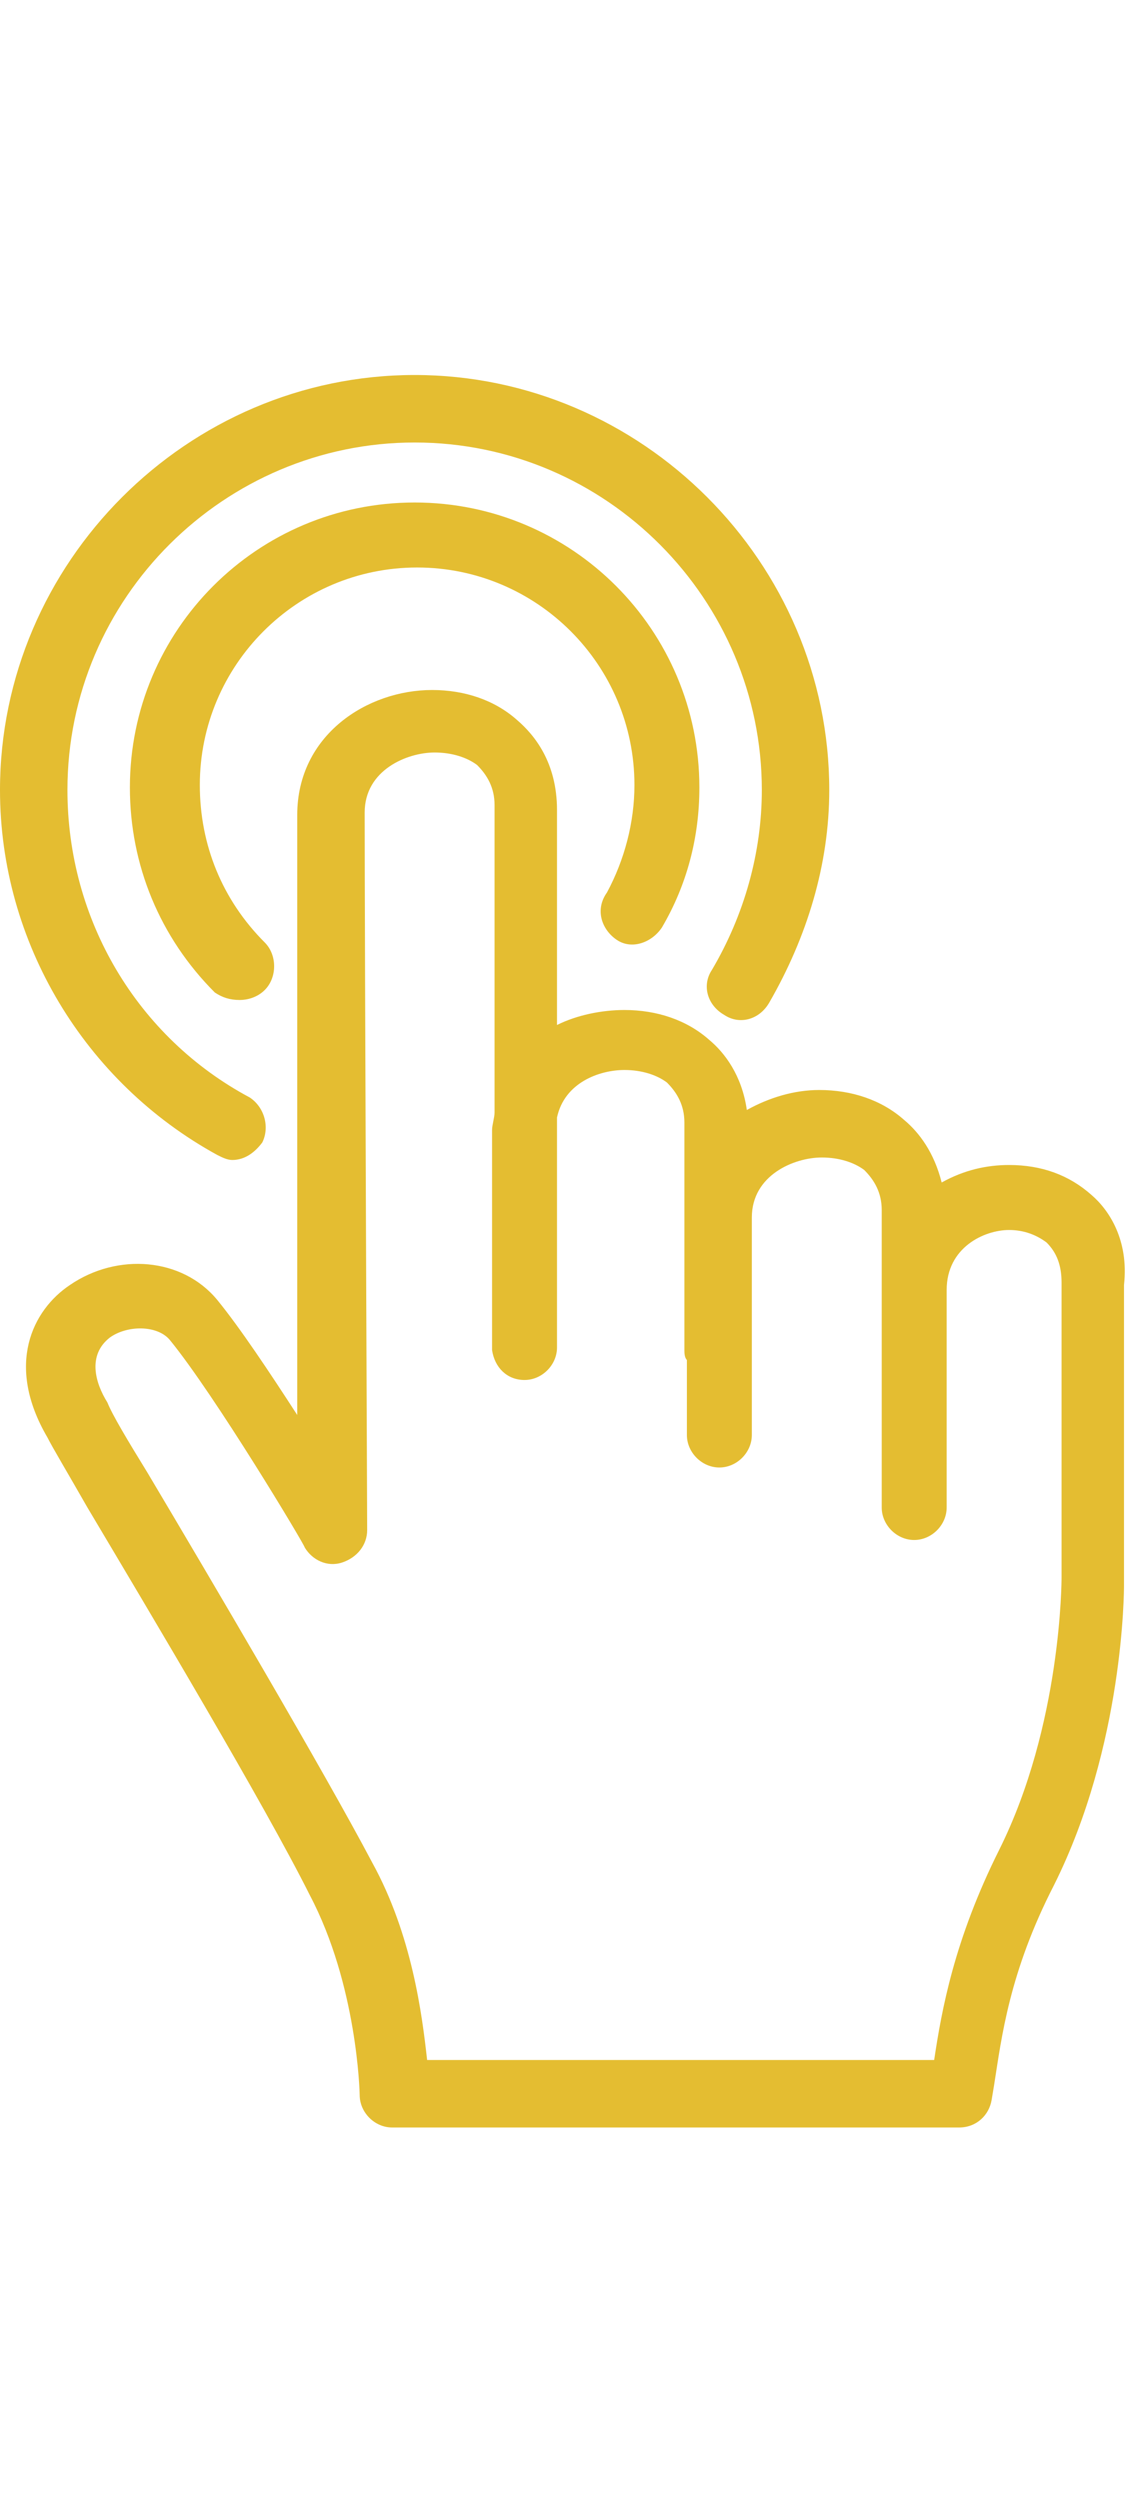 <svg xmlns="http://www.w3.org/2000/svg" viewBox="0 0 45.2 70" enable-background="new 0 0 45.2 70" height="100"><g fill="#E4BD31"><path d="M8.7 31.2c.2.1.4.2.6.2.5 0 .9-.3 1.2-.7.3-.6.1-1.4-.5-1.8-4.5-2.4-7.3-7.1-7.3-12.3C2.7 8.9 9 2.7 16.6 2.7c7.7 0 13.9 6.3 13.9 13.9 0 2.5-.7 5-2 7.2-.4.6-.2 1.4.5 1.8.6.4 1.4.2 1.8-.5 1.5-2.6 2.4-5.5 2.4-8.5C33.2 7.5 25.7 0 16.6 0S0 7.5 0 16.6c0 6.1 3.4 11.7 8.7 14.6zM24.7 22.6c.6.4 1.4.1 1.8-.5 1-1.7 1.5-3.6 1.5-5.6 0-6.3-5.1-11.4-11.4-11.4-6.3 0-11.4 5.1-11.4 11.4 0 3.1 1.2 6 3.4 8.2.3.2.6.3 1 .3.3 0 .7-.1 1-.4.5-.5.5-1.4 0-1.9C8.9 21 8 18.8 8 16.4c0-4.8 3.9-8.7 8.7-8.7 4.8 0 8.7 3.9 8.7 8.7 0 1.5-.4 3-1.1 4.3-.5.7-.2 1.5.4 1.9zM43.7 32.8c-.9-.8-2-1.2-3.3-1.2-.9 0-1.8.2-2.7.7-.3-1.2-.9-2-1.5-2.5-.9-.8-2.1-1.2-3.4-1.2-1 0-2 .3-2.9.8-.2-1.4-.9-2.3-1.5-2.8-.9-.8-2.1-1.2-3.4-1.2-.9 0-1.9.2-2.7.6v-8.6c0-1.9-.9-3-1.6-3.6-.9-.8-2.1-1.2-3.4-1.2-2.6 0-5.4 1.8-5.4 5v24c-1.1-1.7-2.3-3.5-3.2-4.6-1.4-1.7-4-1.9-5.9-.6-1.5 1-2.6 3.2-.9 6.1.2.4.8 1.4 1.6 2.8 2.5 4.2 7.1 11.9 8.9 15.5 1.9 3.6 2 7.9 2 8 0 .7.6 1.3 1.3 1.3h22.7c.7 0 1.2-.5 1.3-1.1l.1-.6c.3-1.9.6-4.5 2.4-8 2.8-5.6 2.8-11.8 2.8-12v-12c.2-1.8-.6-3-1.3-3.6zm-1.2 15.3c0 .1 0 5.9-2.5 10.9-1.8 3.6-2.3 6.4-2.6 8.4H17.1c-.2-1.8-.6-5-2.2-7.9-1.9-3.6-6.5-11.4-9-15.6-.8-1.3-1.4-2.3-1.6-2.8-.5-.8-.8-1.9.1-2.6.7-.5 1.9-.5 2.4.1 1.8 2.2 5.4 8.2 5.4 8.3.3.5.9.8 1.5.6.6-.2 1-.7 1-1.3 0 0-.1-24-.1-28.7 0-1.7 1.7-2.4 2.8-2.4.7 0 1.3.2 1.7.5.4.4.7.9.7 1.6v12.3c0 .2-.1.5-.1.7V39c.1.7.6 1.2 1.3 1.2.7 0 1.3-.6 1.3-1.3v-9.2c.3-1.4 1.7-1.9 2.7-1.9.7 0 1.3.2 1.7.5.4.4.7.9.7 1.6V39c0 .1 0 .3.1.4v3c0 .7.6 1.3 1.3 1.3.7 0 1.3-.6 1.3-1.3v-8.7c0-1.7 1.7-2.4 2.8-2.4.7 0 1.3.2 1.7.5.4.4.7.9.7 1.6v11.9c0 .7.6 1.3 1.3 1.3.7 0 1.3-.6 1.3-1.3v-8.7c0-1.7 1.5-2.4 2.5-2.4.6 0 1.1.2 1.5.5.4.4.6.9.6 1.6v11.8z"/></g></svg>